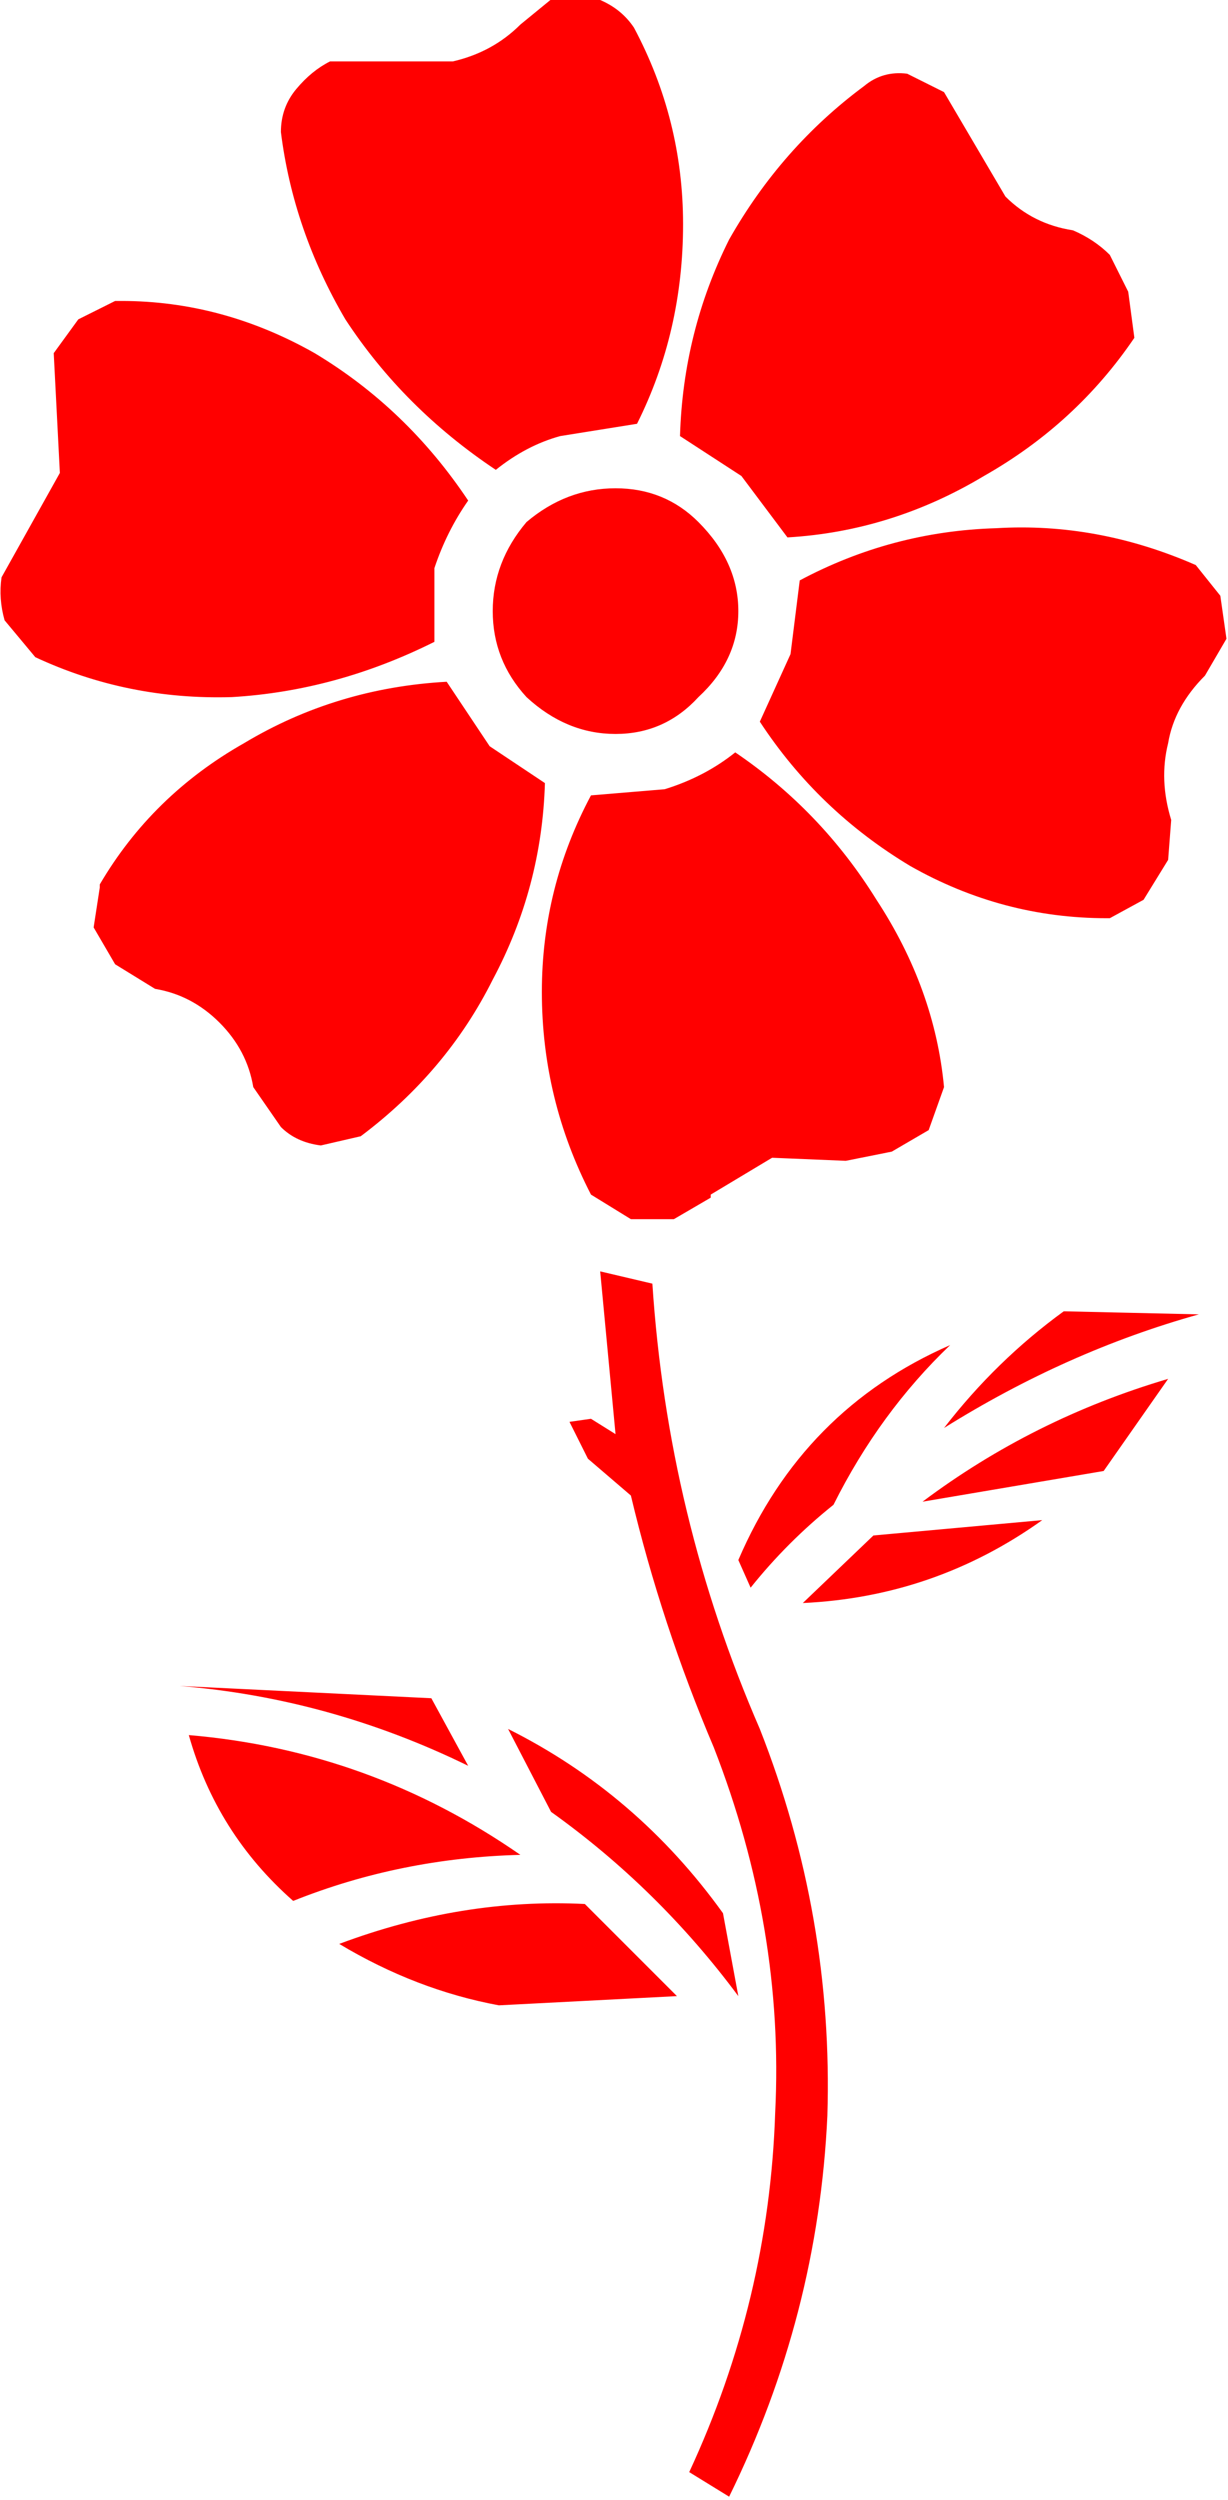 
<svg xmlns="http://www.w3.org/2000/svg" version="1.1" xmlns:xlink="http://www.w3.org/1999/xlink" preserveAspectRatio="none" x="0px" y="0px" width="200px" height="407px" viewBox="0 0 200 407">
<defs>
<g id="Layer1_0_FILL">
<path fill="#FF0000" stroke="none" d="
M 195.25 214
L 173.25 213.5
Q 162.25 221.5 153.75 232.5 173.75 220 195.25 214
M 179.75 239.5
L 190.25 224.5
Q 168.25 231 150.25 244.5
L 179.75 239.5
M 30.75 282.5
Q 35.25 298.5 47.75 309.5 65.25 302.5 84.75 302 60.25 285 30.75 282.5
M 81.25 326.5
L 110.25 325 95.25 310
Q 75.25 309 55.25 316.5 67.75 324 81.25 326.5
M 76.25 287.5
L 70.25 276.5 29.25 274.5
Q 53.75 276.5 76.25 287.5
M 142.25 250
L 130.75 261
Q 152.25 260 169.75 247.5
L 142.25 250
M 82.75 281.5
L 89.75 295
Q 107.25 307.5 120.25 325
L 117.75 311.5
Q 103.75 292 82.75 281.5
M 95.75 237.5
L 102.75 243.5
Q 107.75 264.5 116.25 284.5 127.75 314 126.25 344 125.25 374.5 112.25 402.5
L 118.75 406.5
Q 133.25 377 134.75 344.5 135.75 312 123.75 281.5 108.75 247 106.25 209
L 97.75 207 100.25 233.5 96.25 231 92.75 231.5 95.75 237.5
M 135.75 245
Q 143.25 230 154.75 219 130.75 229.5 120.25 254
L 122.25 258.5
Q 128.25 251 135.75 245
M 108.25 128.5
L 96.25 129.5
Q 88.25 144.5 88.25 161.5 88.25 179 96.25 194.5
L 102.75 198.5 109.75 198.5 115.75 195 115.75 194.5 125.75 188.5 137.75 189 145.25 187.5 151.25 184 153.75 177
Q 152.25 161 142.75 146.5 133.75 132 119.75 122.5 114.75 126.5 108.25 128.5
M 79.75 121.5
L 72.75 111
Q 54.75 112 39.75 121 24.75 129.5 16.25 144
L 16.25 144.5 15.25 151 18.75 157 25.25 161
Q 31.25 162 35.75 166.5 40.25 171 41.25 177
L 45.75 183.5
Q 48.25 186 52.25 186.5
L 58.75 185
Q 72.75 174.5 80.25 159.5 88.25 144.5 88.75 127.5
L 79.75 121.5
M 19.75 49
L 18.75 49 12.75 52 8.75 57.5 9.75 77 0.25 94
Q -0.25 97.5 0.75 101
L 5.75 107
Q 20.75 114 37.75 113.5 54.75 112.5 70.75 104.5
L 70.75 92.5
Q 72.75 86.5 76.25 81.5 66.25 66.5 51.25 57.5 36.25 49 19.75 49
M 113.75 85
Q 108.25 79.5 100.25 79.5 92.25 79.5 85.75 85 80.25 91.5 80.25 99.5 80.25 107.5 85.75 113.5 92.25 119.5 100.25 119.5 108.25 119.5 113.75 113.5 120.25 107.5 120.25 99.5 120.25 91.5 113.75 85
M 103.25 4.5
Q 101.25 1.5 97.75 0
L 90.25 -0.5 84.75 4
Q 80.25 8.5 73.75 10
L 53.75 10
Q 50.75 11.5 48.25 14.5 45.75 17.5 45.75 21.5 47.75 37.5 56.25 52 65.75 66.5 80.75 76.5 85.75 72.5 91.25 71
L 103.75 69
Q 111.25 54 111.25 36.5 111.25 19.5 103.25 4.5
M 194.75 92
Q 178.75 85 162.25 86 145.25 86.5 130.25 94.5
L 128.75 106.5 123.75 117.5
Q 133.25 132 148.25 141 163.25 149.5 180.25 149.5
L 180.75 149.5 186.25 146.5 190.25 140 190.75 133.5
Q 188.75 127 190.25 121 191.25 115 196.25 110
L 199.75 104 198.75 97 194.75 92
M 174.75 37.5
Q 168.25 36.5 163.75 32
L 153.75 15 147.75 12
Q 143.75 11.5 140.75 14 127.25 24 118.75 39 111.25 54 110.75 71
L 120.75 77.5 128.25 87.5
Q 145.25 86.5 160.25 77.5 175.25 69 184.75 55
L 183.75 47.5 180.75 41.5
Q 178.25 39 174.75 37.5 Z"/>
</g>
</defs>

<g transform="matrix( 1, 0, 0, 1, 0,0) ">
<use xlink:href="#Layer1_0_FILL"/>
</g>
</svg>

